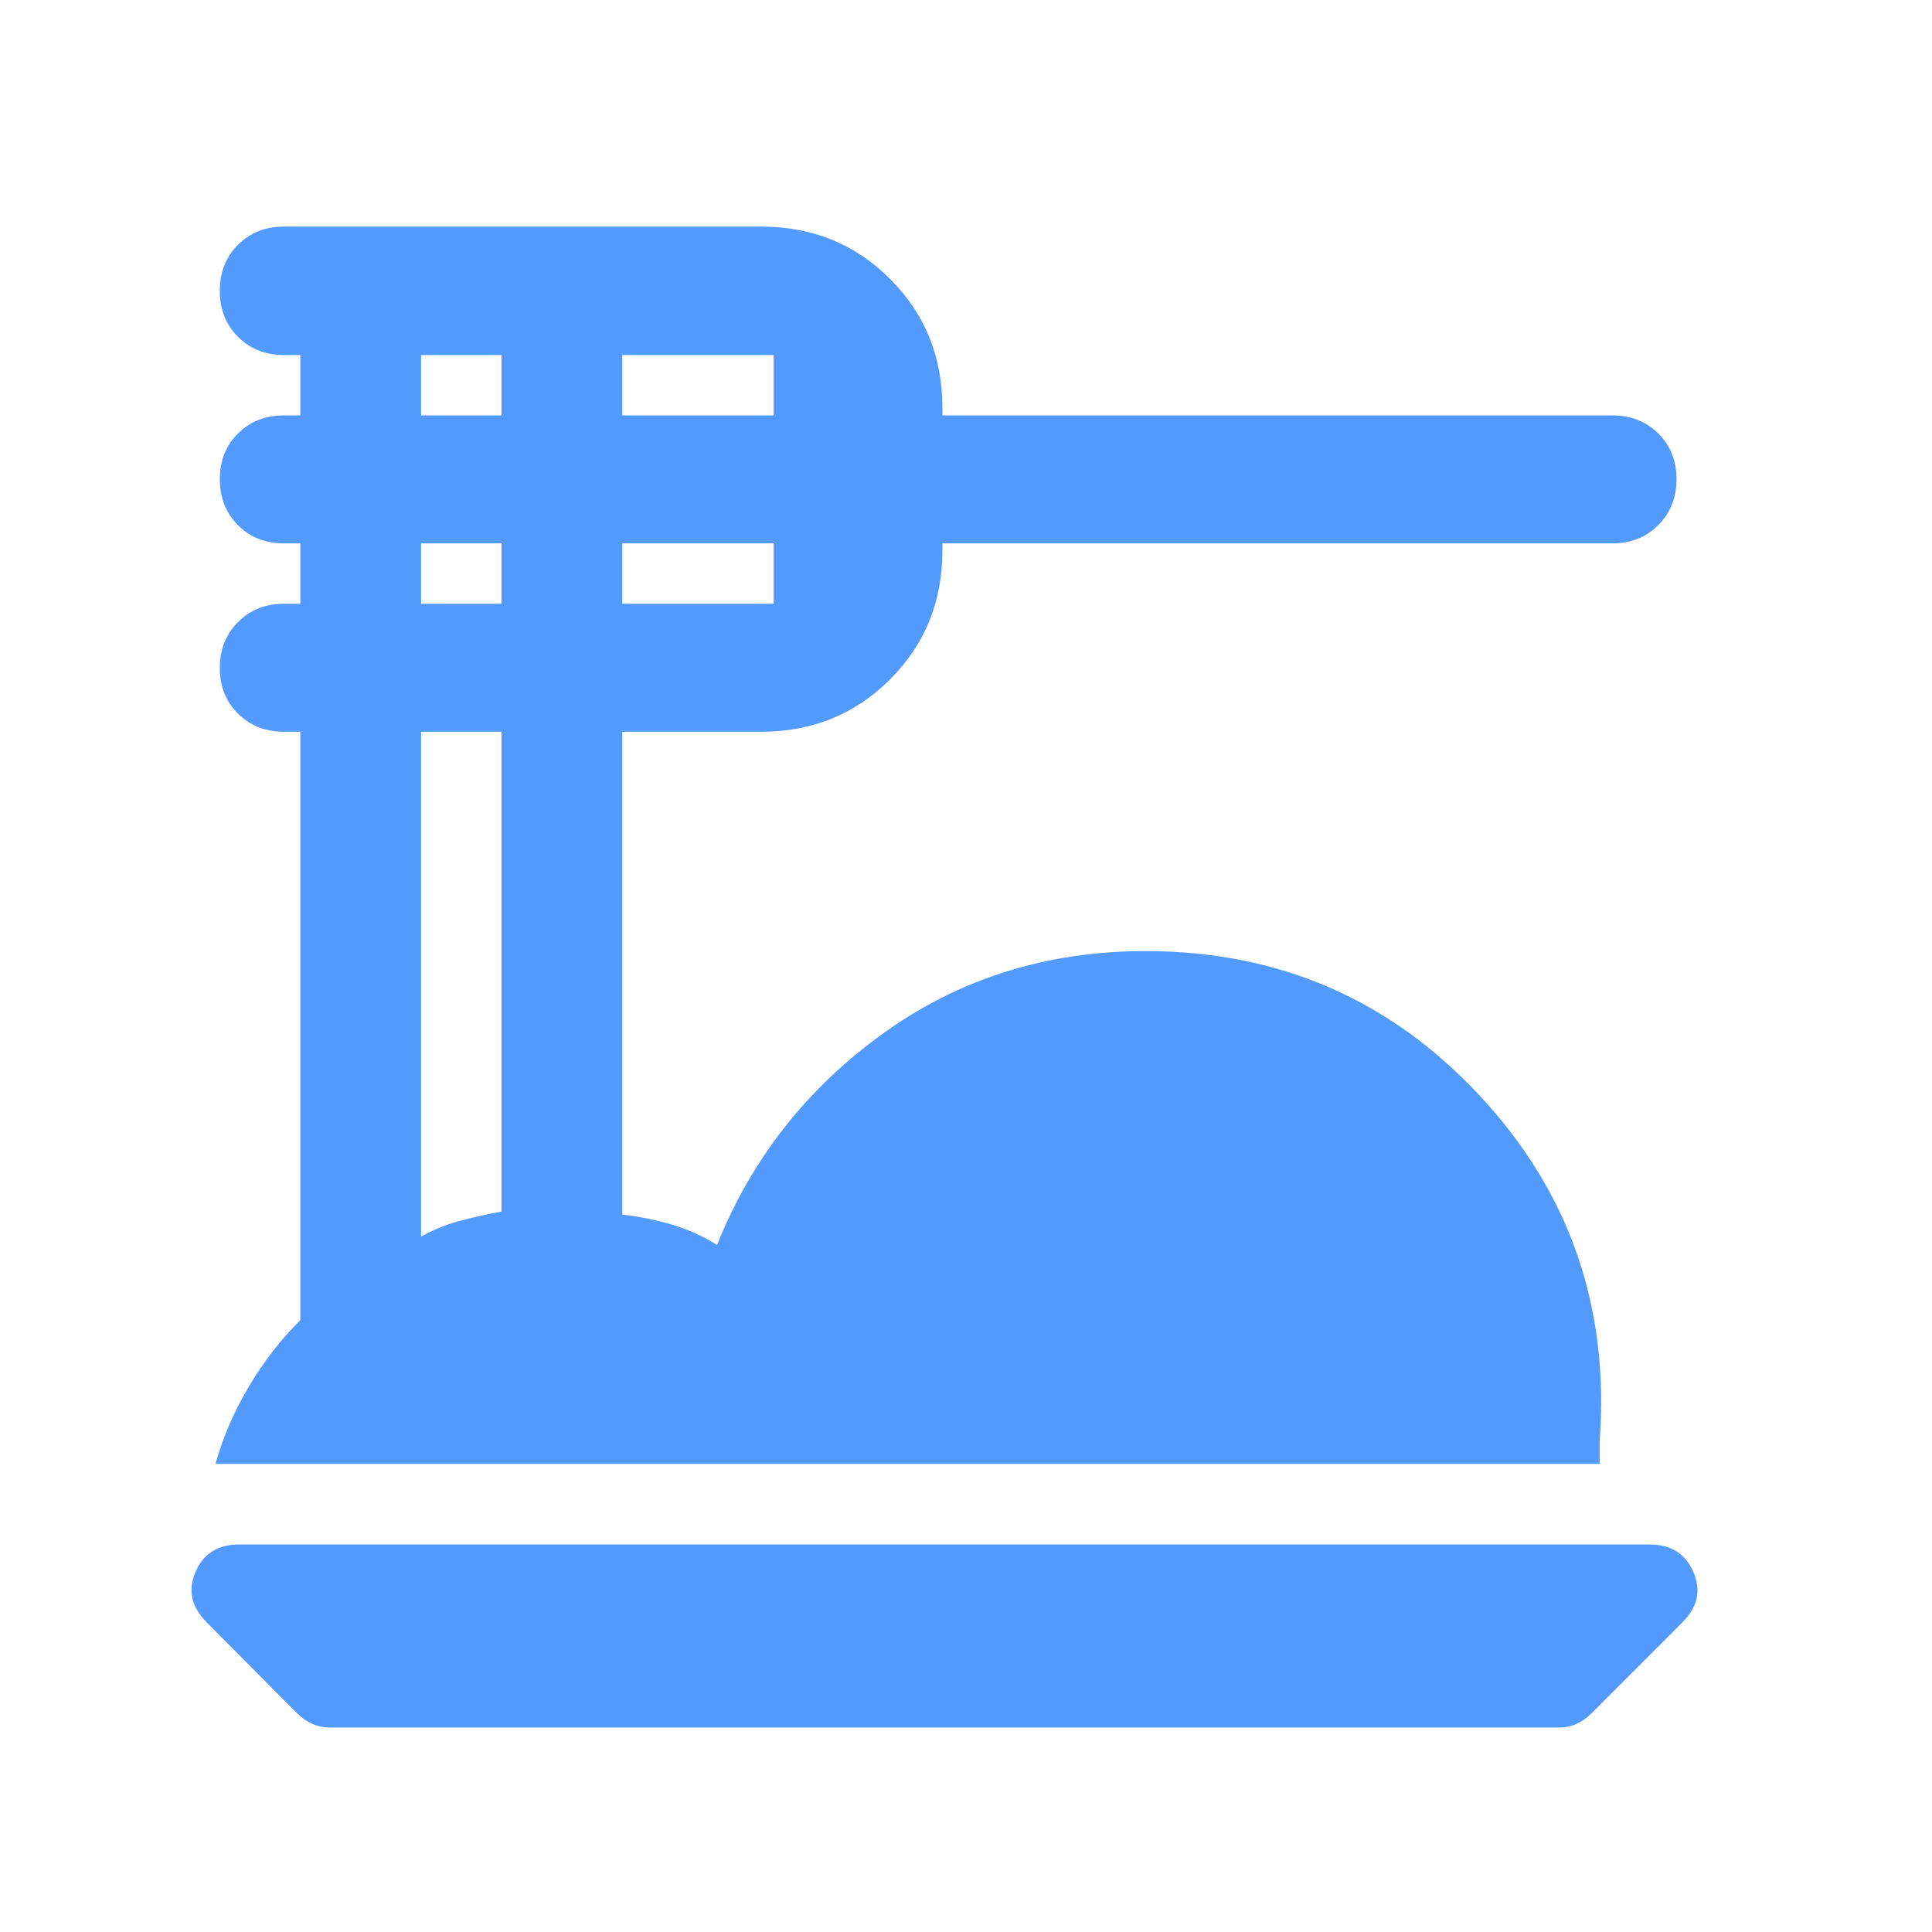 <svg width="32" height="32" viewBox="0 0 32 32" fill="none" xmlns="http://www.w3.org/2000/svg">
<g clip-path="url(#clip0_473_1843)">
<mask id="mask0_473_1843" style="mask-type:alpha" maskUnits="userSpaceOnUse" x="-1" y="0" width="33" height="32">
<rect x="-0.385" width="32" height="32" fill="#D9D9D9"/>
</mask>
<g mask="url(#mask0_473_1843)">
<path d="M5.472 28.614C5.368 28.614 5.27 28.595 5.179 28.556C5.088 28.517 5.003 28.459 4.925 28.382L3.425 26.873C3.171 26.619 3.108 26.34 3.238 26.036C3.368 25.732 3.609 25.581 3.963 25.581H27.318C27.672 25.581 27.915 25.732 28.047 26.036C28.18 26.34 28.12 26.618 27.867 26.87L26.354 28.384C26.278 28.46 26.195 28.517 26.105 28.556C26.016 28.595 25.92 28.614 25.817 28.614H5.472ZM3.569 24.247C3.692 23.805 3.877 23.375 4.126 22.958C4.375 22.542 4.658 22.178 4.974 21.867V12.12H4.704C4.397 12.12 4.143 12.02 3.942 11.82C3.741 11.621 3.641 11.369 3.641 11.064C3.641 10.759 3.741 10.505 3.942 10.303C4.143 10.101 4.397 10 4.704 10H4.974V9H4.704C4.397 9 4.143 8.9 3.942 8.699C3.741 8.498 3.641 8.244 3.641 7.936C3.641 7.631 3.741 7.379 3.942 7.18C4.143 6.98 4.397 6.88 4.704 6.88H4.974V5.88H4.704C4.397 5.88 4.143 5.78 3.942 5.579C3.741 5.378 3.641 5.124 3.641 4.817C3.641 4.509 3.741 4.255 3.942 4.054C4.143 3.853 4.397 3.753 4.704 3.753H12.609C13.453 3.753 14.164 4.042 14.742 4.62C15.32 5.197 15.609 5.908 15.609 6.753V6.88H26.704C27.012 6.88 27.266 6.98 27.467 7.18C27.668 7.379 27.768 7.631 27.768 7.936C27.768 8.241 27.668 8.495 27.467 8.697C27.266 8.899 27.012 9 26.704 9H15.609V9.12C15.609 9.964 15.32 10.675 14.742 11.253C14.164 11.831 13.453 12.12 12.609 12.12H10.307V20.117C10.593 20.151 10.868 20.207 11.134 20.285C11.399 20.364 11.647 20.476 11.876 20.622C12.447 19.196 13.363 18.028 14.626 17.118C15.888 16.208 17.338 15.753 18.974 15.753C21.177 15.753 23.023 16.551 24.509 18.148C25.996 19.744 26.659 21.65 26.496 23.864V24.247H3.569ZM10.307 6.88H12.815V5.88H10.307V6.88ZM10.307 10H12.815V9H10.307V10ZM6.974 6.88H8.307V5.88H6.974V6.88ZM6.974 10H8.307V9H6.974V10ZM6.974 20.483C7.169 20.372 7.378 20.285 7.603 20.225C7.828 20.164 8.063 20.111 8.307 20.068V12.12H6.974V20.483Z" fill="#539AFF"/>
</g>
</g>
<defs>
<clipPath id="clip0_473_1843">
<rect width="32" height="32" fill="white"/>
</clipPath>
</defs>
</svg>
